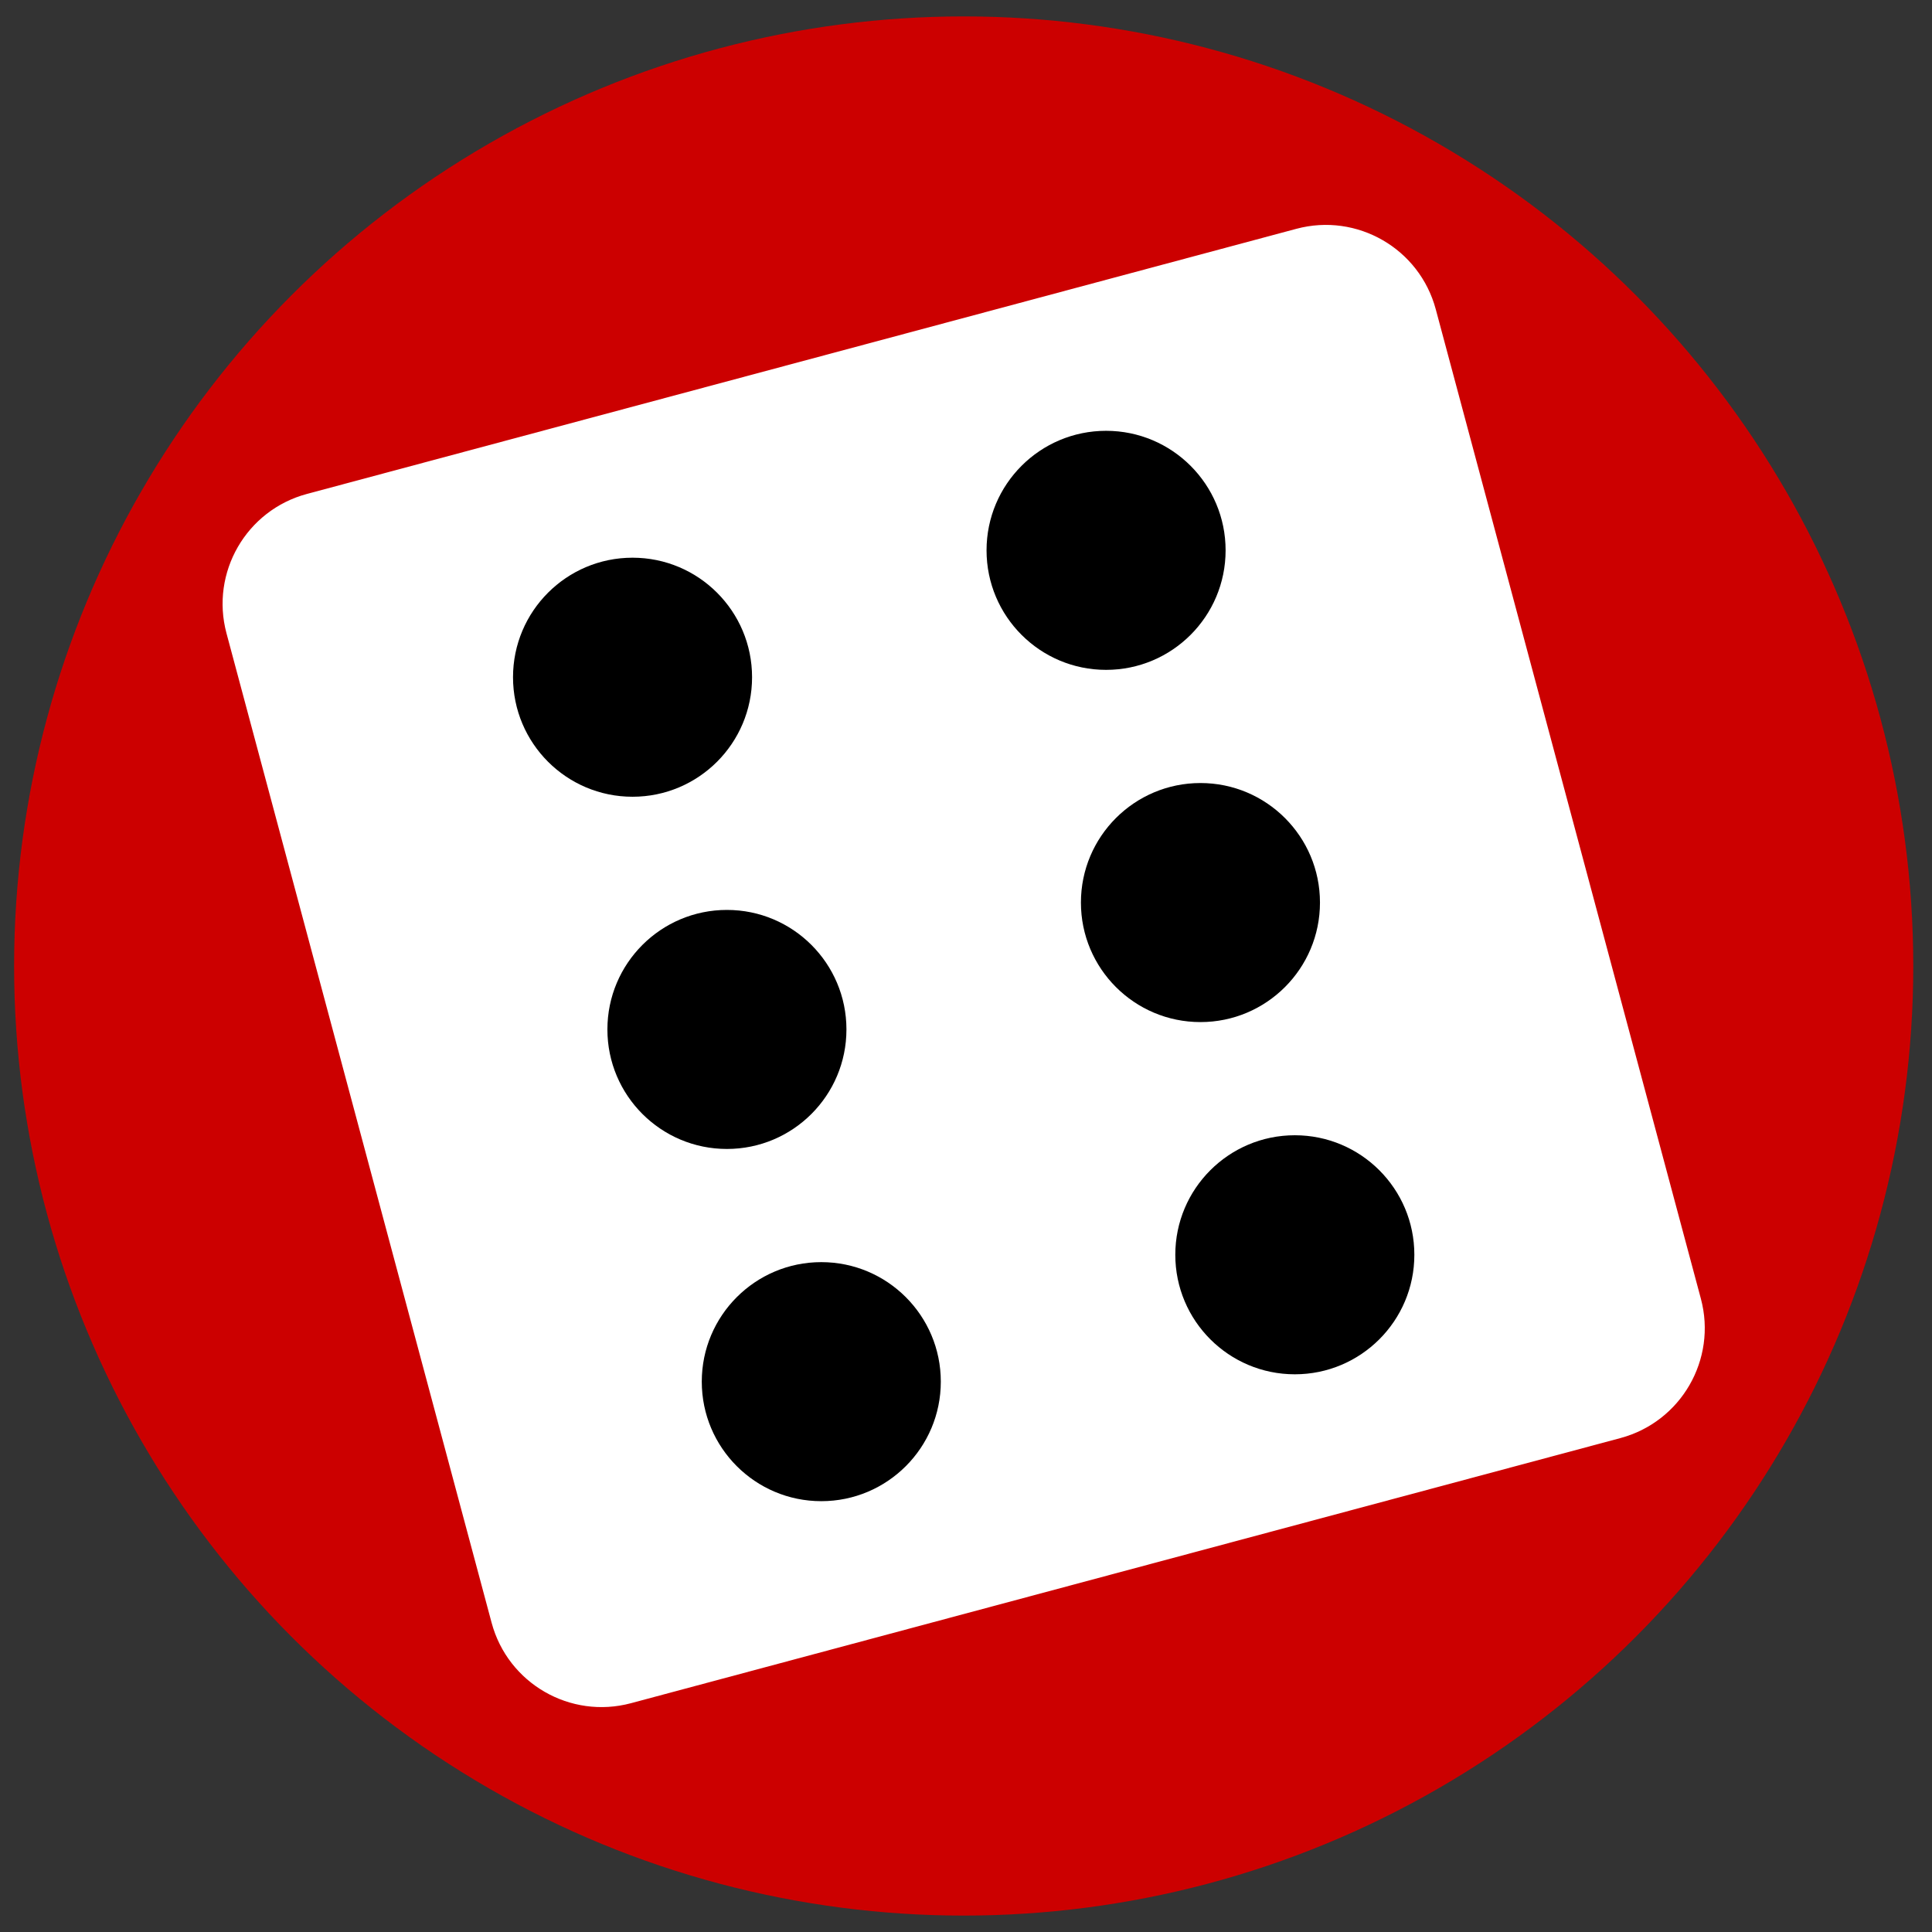 <?xml version="1.0" encoding="iso-8859-1"?>
<!-- Generator: Adobe Illustrator 16.0.0, SVG Export Plug-In . SVG Version: 6.00 Build 0)  -->
<!DOCTYPE svg PUBLIC "-//W3C//DTD SVG 1.1//EN" "http://www.w3.org/Graphics/SVG/1.1/DTD/svg11.dtd">
<svg version="1.1" xmlns="http://www.w3.org/2000/svg" xmlns:xlink="http://www.w3.org/1999/xlink" x="0px" y="0px" width="400px"
	 height="400px" viewBox="0 0 400 400" style="enable-background:new 0 0 400 400;" xml:space="preserve">
<rect x="0" y="0" width="400" height="400" fill="#333333" stroke="none"/>
<g id="Layer_1">
</g>
<g id="Layer_2">
	<circle style="fill:#CC0000;" cx="199.521" cy="200" r="196.602"/>
	<g>
		<path style="fill:#FFFFFF;" d="M352.148,268.881c3.368,12.568-4.093,25.49-16.662,28.858l-204.845,54.889
			c-12.571,3.367-25.491-4.092-28.859-16.66L46.893,131.12c-3.368-12.571,4.09-25.491,16.663-28.859l204.844-54.888
			c12.57-3.368,25.493,4.091,28.86,16.663L352.148,268.881z"/>
		<circle cx="150.501" cy="213.135" r="24.745"/>
		<circle cx="248.54" cy="186.865" r="24.746"/>
		<circle cx="130.961" cy="140.212" r="24.746"/>
		<circle cx="229.001" cy="113.942" r="24.747"/>
		<circle cx="170.04" cy="286.057" r="24.745"/>
		<circle cx="268.08" cy="259.788" r="24.746"/>
	</g>
</g>
</svg>

